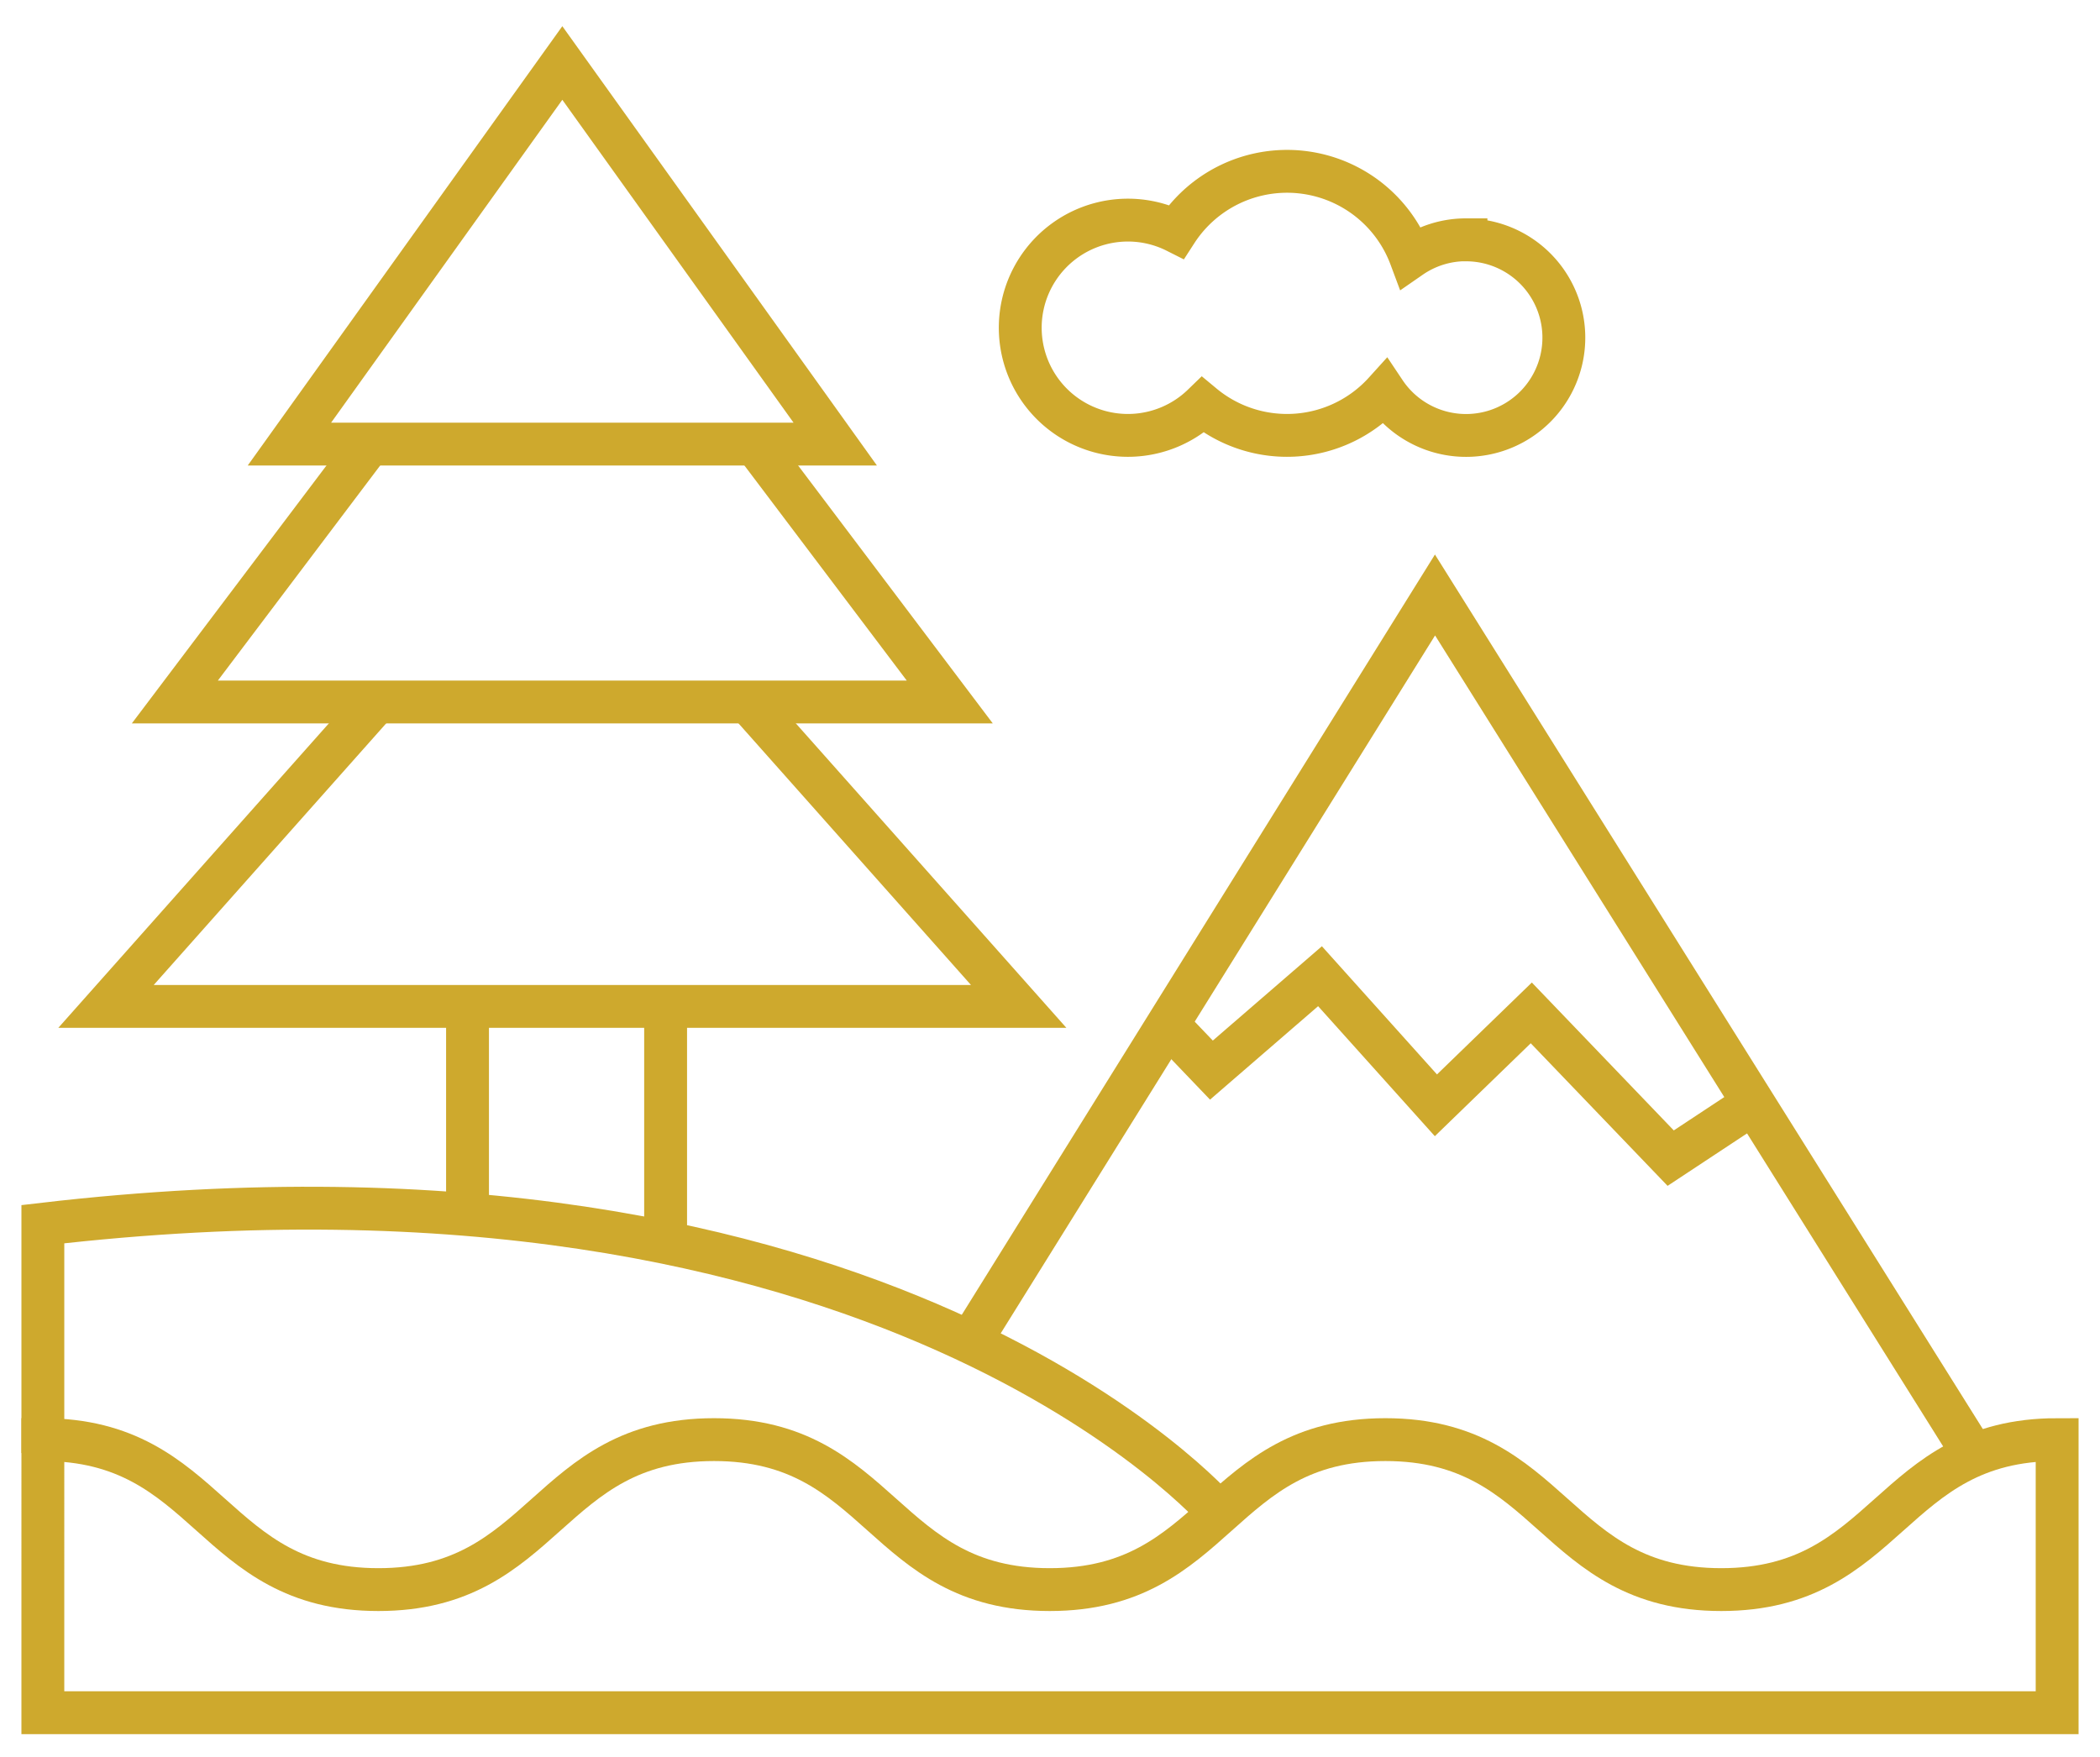 <?xml version="1.0" encoding="UTF-8"?> <svg xmlns="http://www.w3.org/2000/svg" width="98" height="82" viewBox="0 0 98 82"><g data-name="Group 321"><path data-name="Rectangle 1217" style="fill:none" d="M0 0h98v82H0z"></path><g data-name="Group 264"><g data-name="Group 263"><path data-name="Path 314" d="m2308.653 2130.75 21.432-34.442 25.119 40.1" transform="translate(-2263.118 -2068.538)" style="stroke:#cea92d;stroke-miterlimit:10;stroke-width:2px;fill:none"></path><path data-name="Path 315" d="m2315.909 2112.949 2.059 2.151 5.067-4.382 5.409 6.025 4.451-4.313 6.505 6.779 3.851-2.543" transform="translate(-2261.435 -2065.154)" style="stroke:#cea92d;stroke-miterlimit:10;stroke-width:2px;fill:none"></path><path data-name="Path 316" d="M2273.514 2128.168c7.83 0 7.83 7 15.659 7s7.831-7 15.662-7 7.833 7 15.667 7 7.832-7 15.663-7 7.838 7 15.675 7 7.837-7 15.674-7v12.746h-94z" transform="translate(-2271.514 -2060.975)" style="stroke:#cea92d;stroke-miterlimit:10;stroke-width:2px;fill:none"></path><path data-name="Path 317" d="M2328.382 2133.623s-15.564-18.04-54.868-13.452v10.682" transform="translate(-2271.514 -2063.033)" style="stroke:#cea92d;stroke-miterlimit:10;stroke-width:2px;fill:none"></path><g data-name="Group 262"><path data-name="Line 8" style="stroke:#cea92d;stroke-miterlimit:10;stroke-width:2px;fill:none" d="M0 0v9.643" transform="translate(21.818 47.01)"></path><path data-name="Line 9" transform="translate(31.062 47.01)" style="stroke:#cea92d;stroke-miterlimit:10;stroke-width:2px;fill:none" d="M0 0v10.917"></path></g><path data-name="Path 318" d="m2308.3 2094.1-12.736-17.788-12.736 17.788z" transform="translate(-2269.322 -2073.372)" style="stroke:#cea92d;stroke-miterlimit:10;stroke-width:2px;fill:none"></path><path data-name="Path 319" d="m2305.618 2090.71 9.044 11.984H2278.5l9.043-11.984" transform="translate(-2270.34 -2069.93)" style="stroke:#cea92d;stroke-miterlimit:10;stroke-width:2px;fill:none"></path><path data-name="Path 320" d="m2305.9 2100.41 12.59 14.171h-42.59l12.59-14.171" transform="translate(-2270.952 -2067.608)" style="stroke:#cea92d;stroke-miterlimit:10;stroke-width:2px;fill:none"></path><path data-name="Path 321" d="M2331.166 2083.6a4.539 4.539 0 0 0-2.584.807 6.153 6.153 0 0 0-10.933-1.189 5.024 5.024 0 1 0 1.238 8.094 6.149 6.149 0 0 0 8.488-.608 4.564 4.564 0 1 0 3.791-7.1z" transform="translate(-2262.754 -2072.408)" style="stroke:#cea92d;stroke-miterlimit:10;stroke-width:2px;fill:none"></path></g></g></g></svg> 